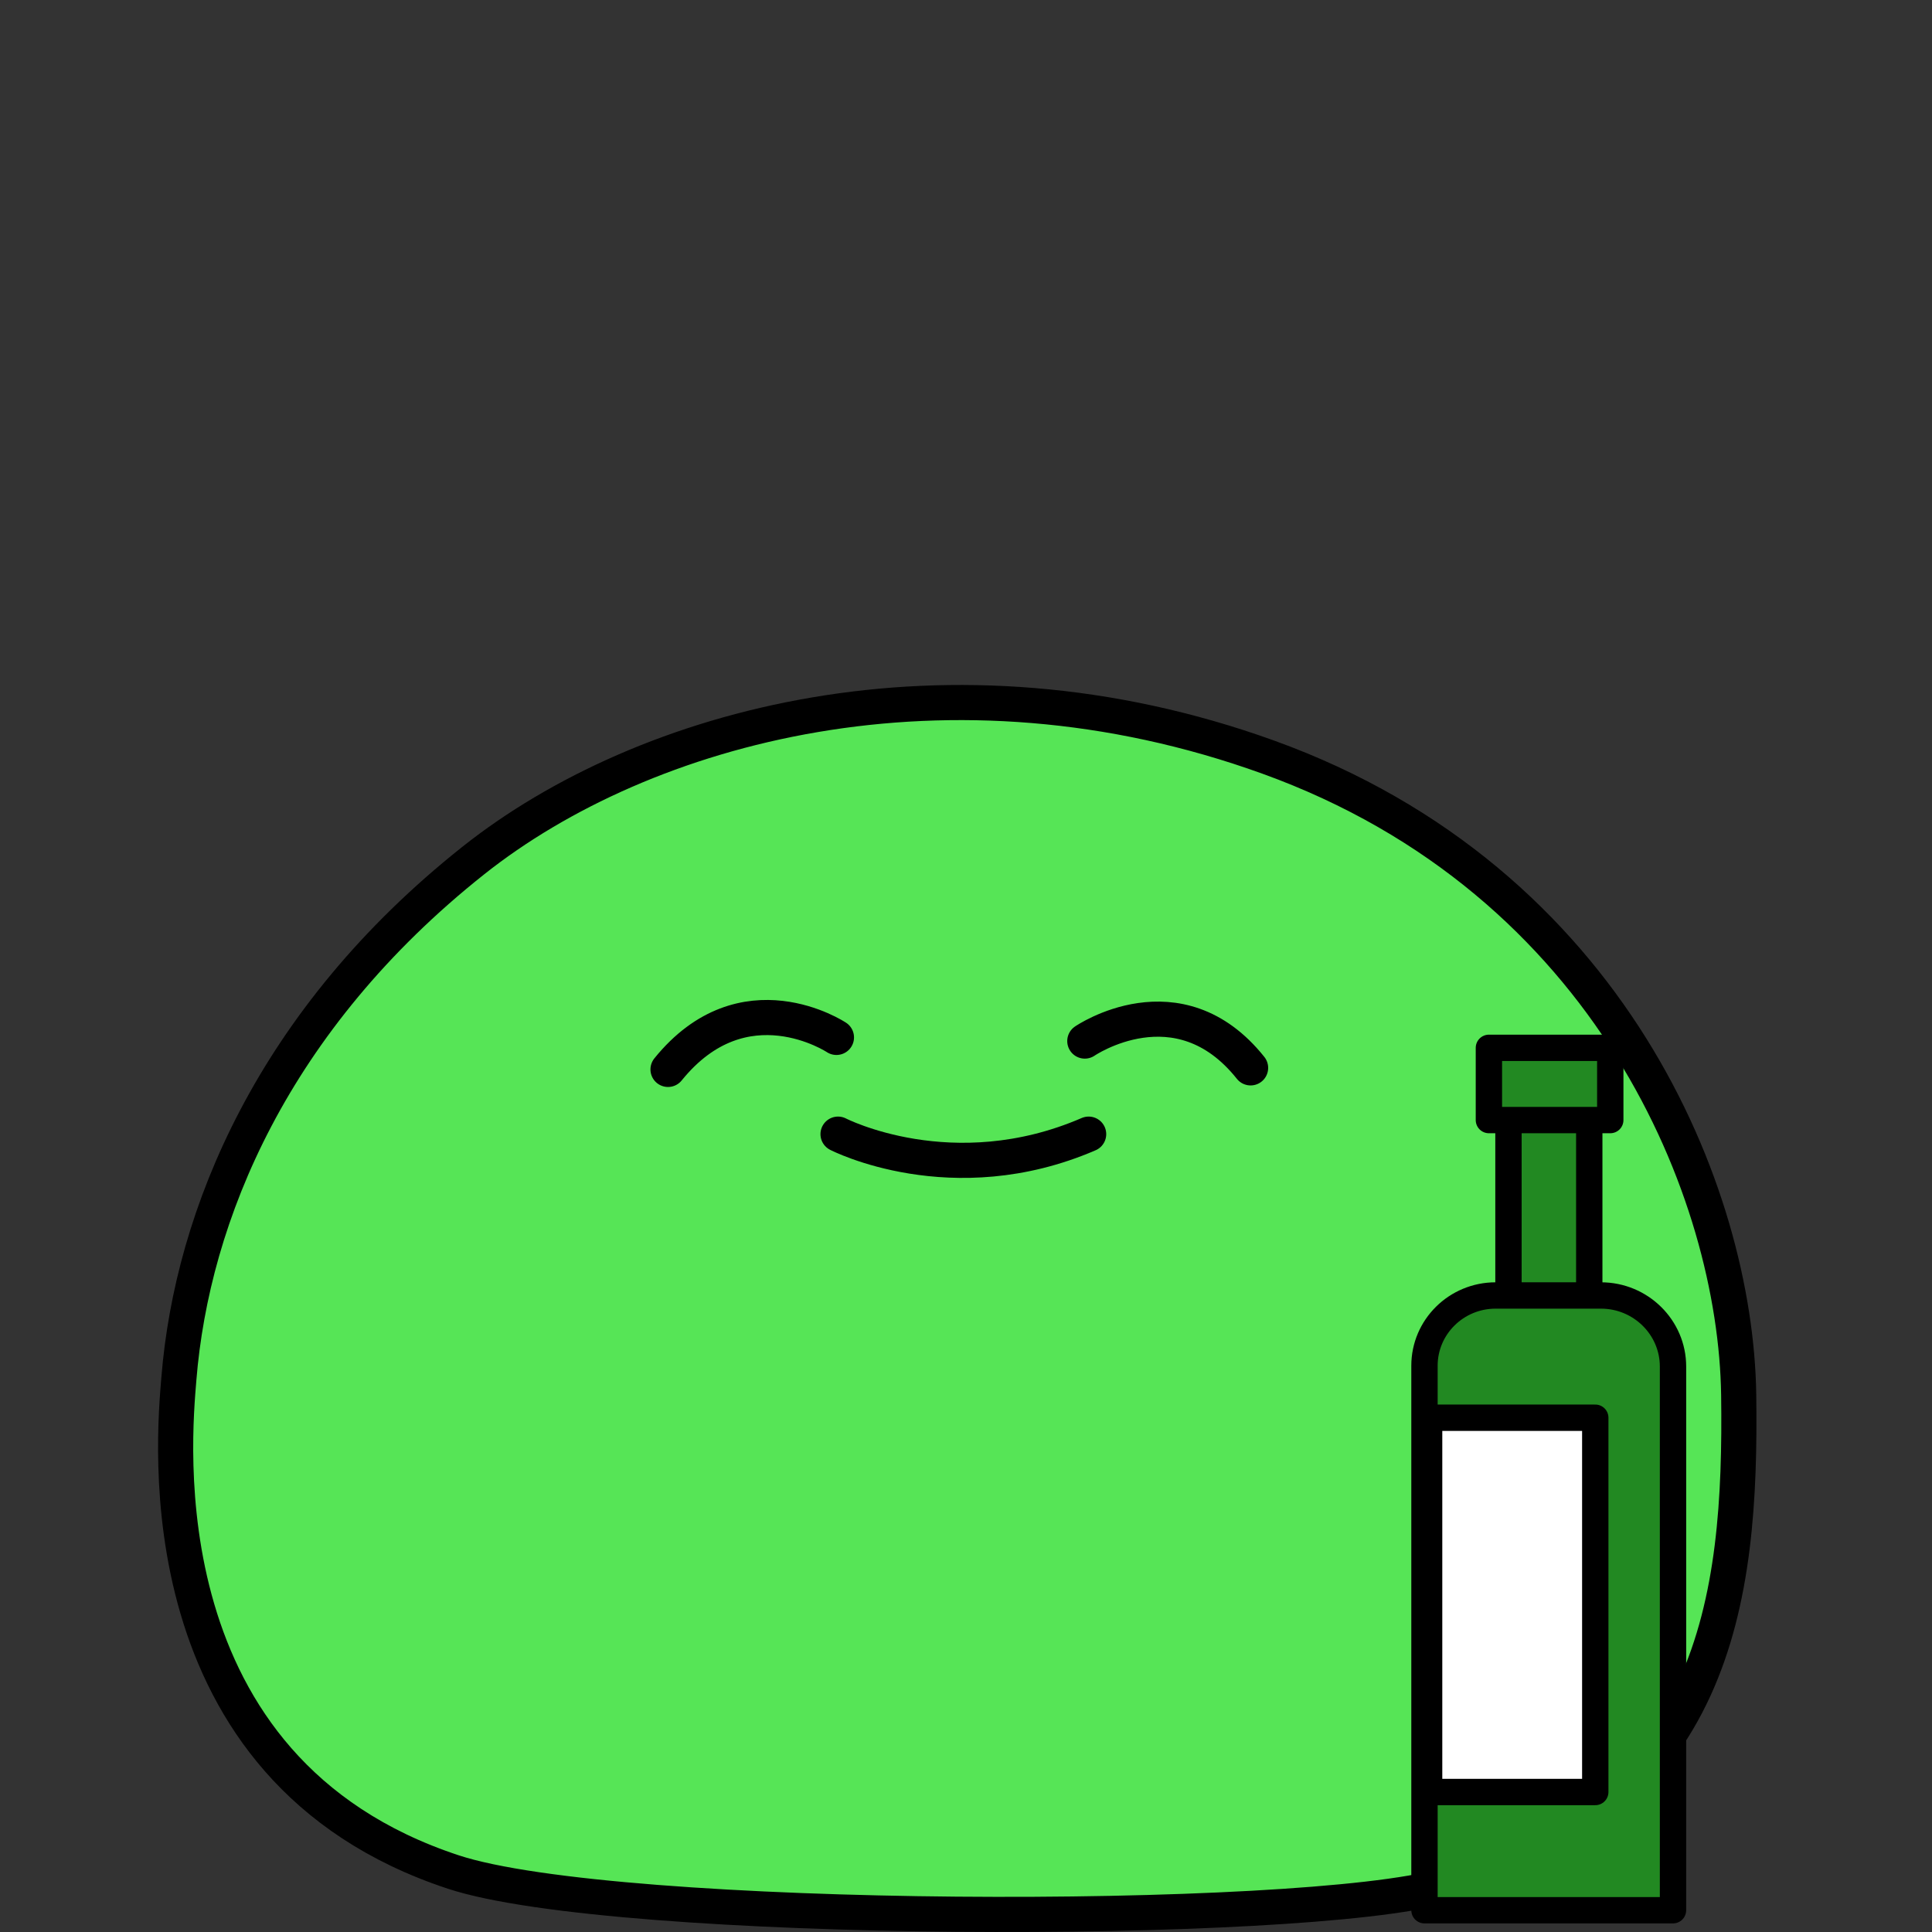 <svg xmlns="http://www.w3.org/2000/svg" width="110" height="110" fill="none" viewBox="0 0 110 110">
    <rect x="0" y="0" width="110" height="110" fill="#333333" stroke="none"/>
    <path fill="#56E556" stroke="#000" stroke-miterlimit="10" stroke-width="2" d="M10.184 78.502c-.27 3.338-2.13 22.23 15.63 28.084 9.25 3.042 48.28 3.101 56.41.783 15.49-4.418 16.93-16.217 16.77-27.956-.16-11.422-7.25-29.253-26.79-36.307-18.2-6.568-35.54-1.822-45.25 5.885-11.41 9.054-16.02 20.199-16.77 29.51z"/>
    <path stroke="#000" stroke-linecap="round" stroke-miterlimit="10" stroke-width="2" d="M61.764 59.274s5.32-3.645 9.44 1.526M47.624 59.066s-5.28-3.507-9.59 1.822M47.714 64.573s6.5 3.359 14.27 0"/>
    <path fill="#228922" stroke="#000" stroke-linejoin="round" stroke-miterlimit="10" stroke-width="1.5" d="M85.886 76.276h4.6V60.838h-4.6v15.438z"/>
    <path fill="#228922" stroke="#000" stroke-linejoin="round" stroke-miterlimit="10" stroke-width="1.5" d="M81.104 108.76h14.15V77.805c0-2.23-1.84-4.046-4.1-4.046h-6c-2.24 0-4.05 1.796-4.05 3.997v31.004zM84.772 63.772h6.91v-4.113h-6.91v4.113z"/>
    <path fill="#fff" stroke="#000" stroke-linecap="round" stroke-linejoin="round" stroke-miterlimit="10" stroke-width="1.5" d="M81.368 102.03h9.46V80.719h-9.46v21.311z"/>
</svg>
